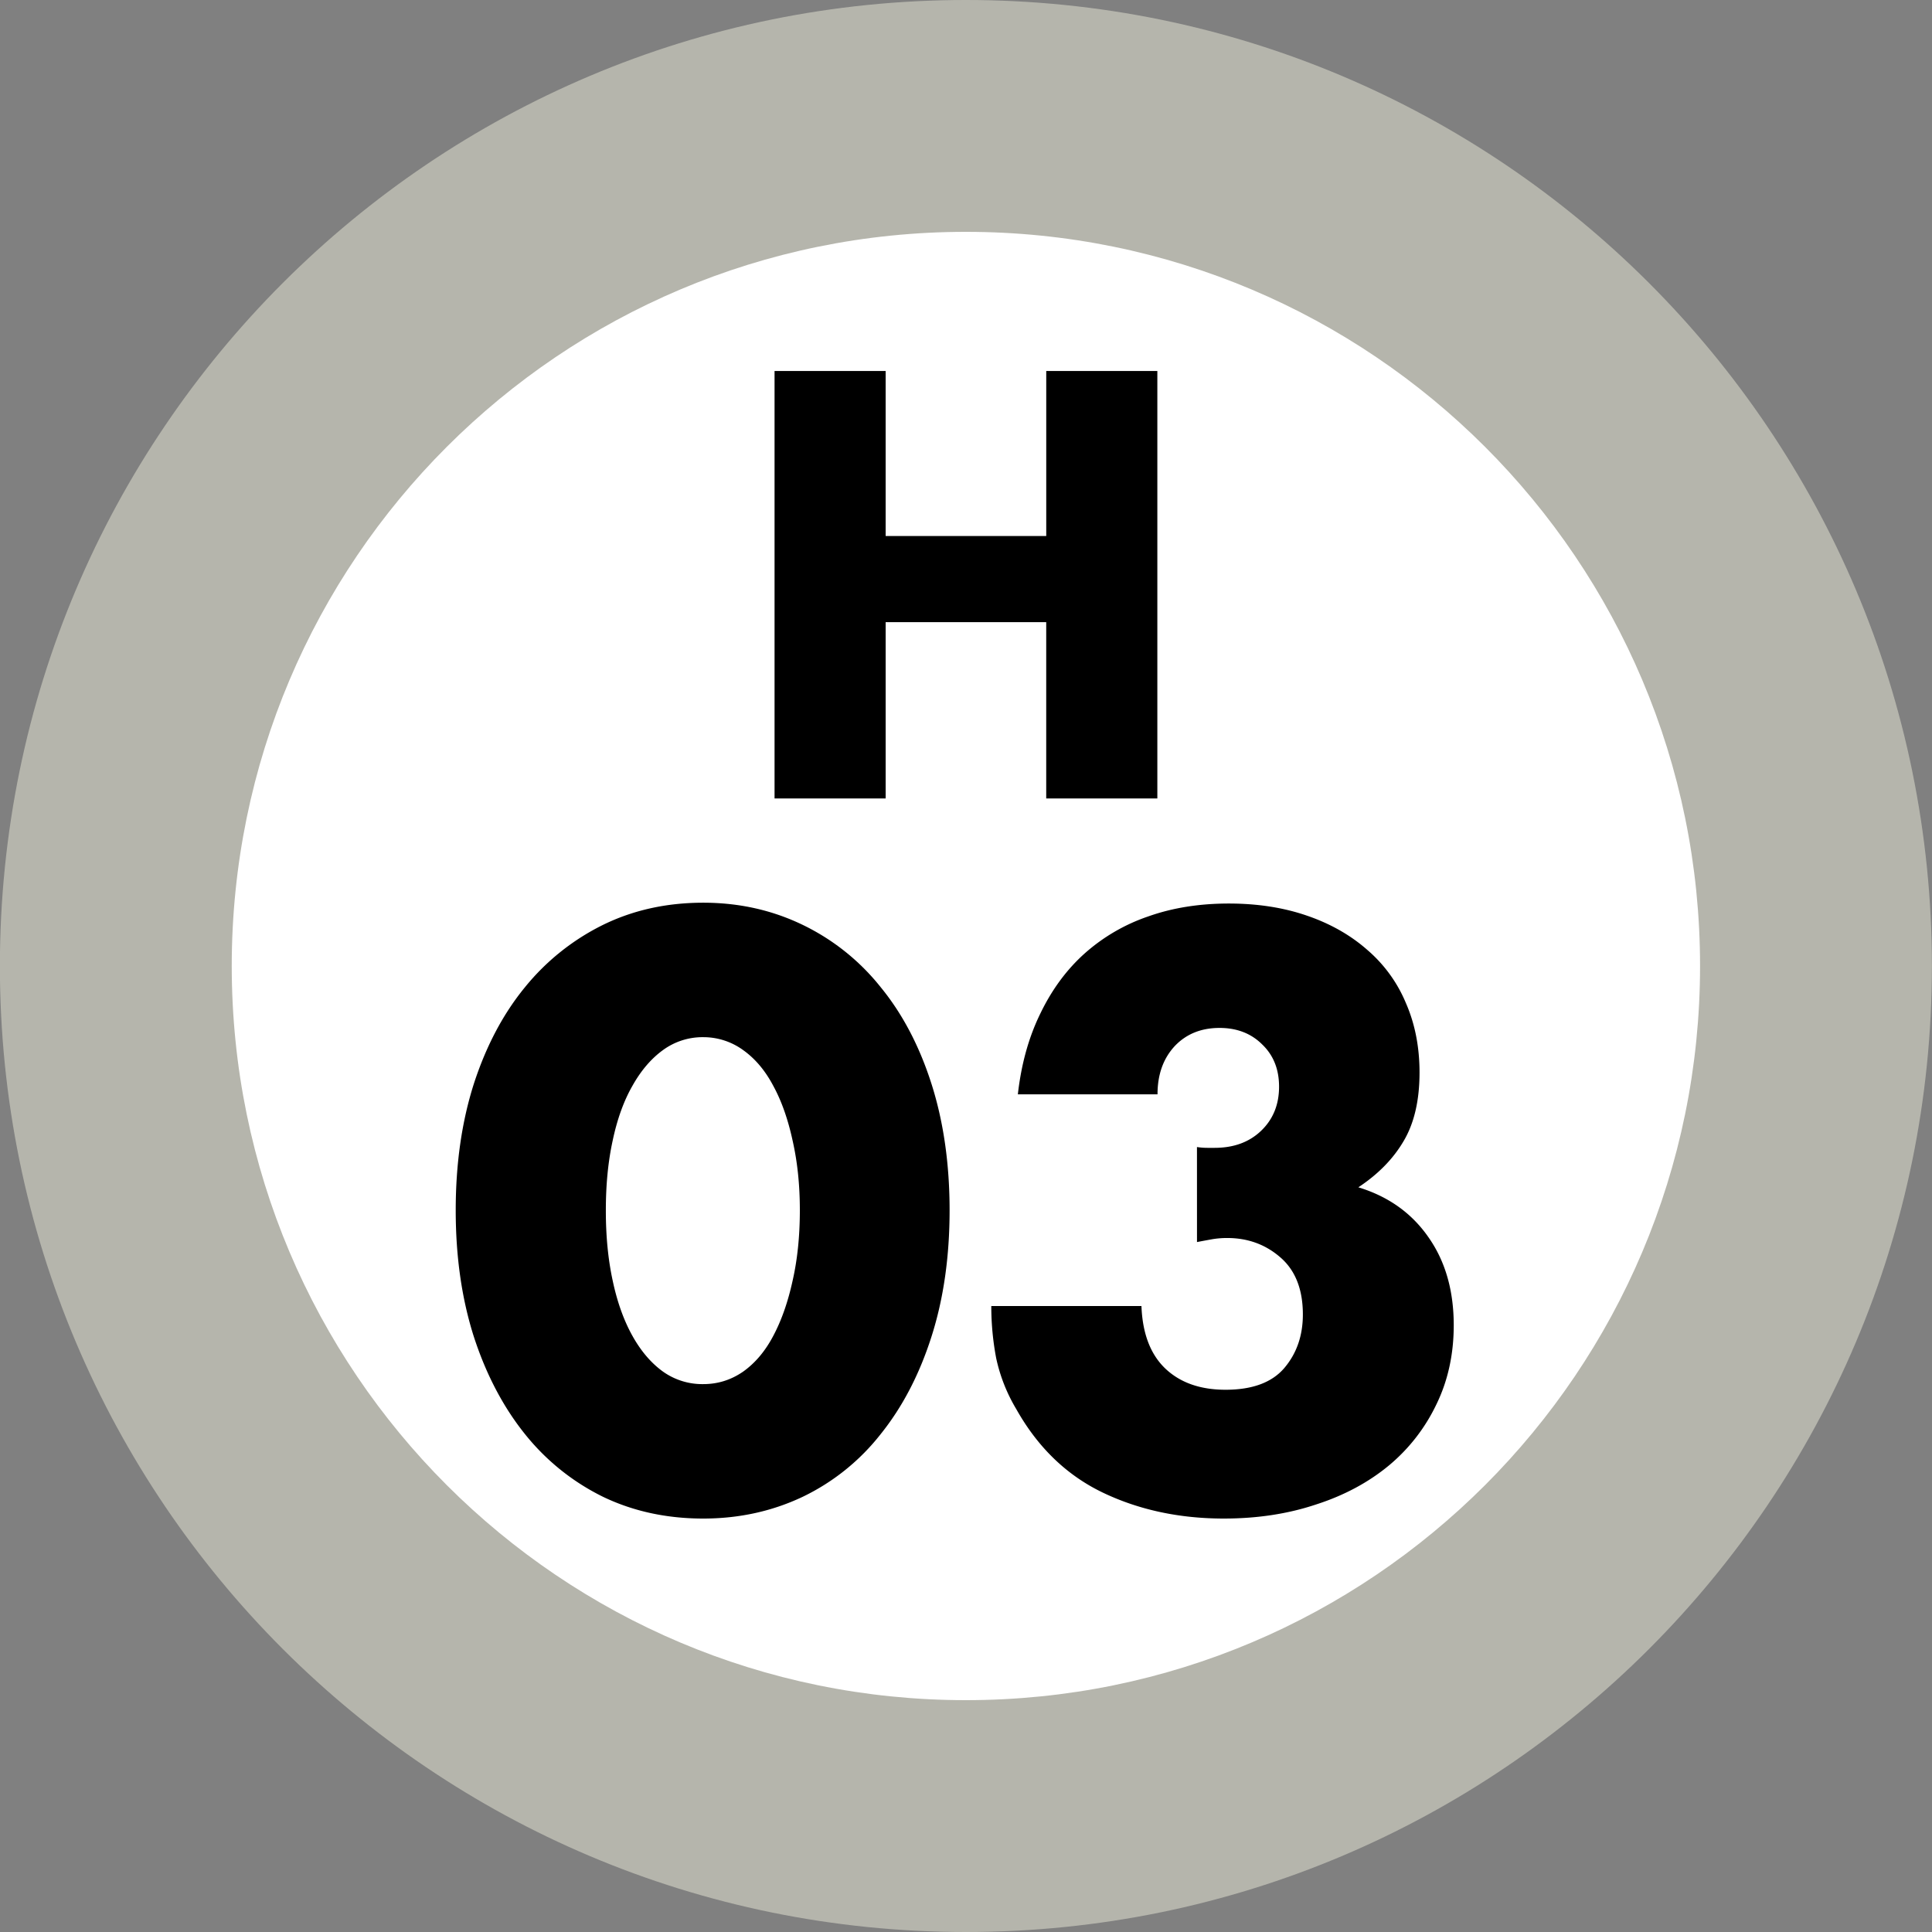 <svg xmlns="http://www.w3.org/2000/svg" xmlns:xlink="http://www.w3.org/1999/xlink" width="75" height="75"><rect width="100%" height="100%" fill="#808080" stroke="none"/><defs><path id="a" d="M6.047-10.187h6.234v-6.407h4.313V0H12.28v-6.844H6.047V0H1.734v-16.594h4.313Zm0 0"/><path id="b" d="M6.422-11.344q-.002 1.502.266 2.735.262 1.237.765 2.14.497.892 1.188 1.39a2.63 2.63 0 0 0 1.562.485q.844.001 1.547-.484.704-.5 1.172-1.39.48-.904.75-2.141c.187-.82.281-1.735.281-2.735q0-1.465-.281-2.703-.27-1.247-.75-2.125-.469-.89-1.172-1.39a2.62 2.62 0 0 0-1.547-.5 2.6 2.6 0 0 0-1.562.5q-.69.5-1.188 1.39-.503.878-.766 2.125c-.18.824-.265 1.727-.265 2.703m-5.828 0q0-2.701.703-4.906.716-2.204 1.984-3.75a9.06 9.06 0 0 1 3.032-2.422c1.164-.57 2.46-.86 3.89-.86 1.395 0 2.68.29 3.86.86A8.7 8.7 0 0 1 17.093-20q1.266 1.546 1.97 3.75.702 2.204.703 4.906 0 2.706-.703 4.906-.704 2.205-1.97 3.782a8.55 8.55 0 0 1-3.03 2.437c-1.18.559-2.465.844-3.86.844-1.43 0-2.726-.285-3.89-.844A8.9 8.9 0 0 1 3.28-2.656C2.437-3.707 1.773-4.97 1.297-6.437.828-7.907.594-9.54.594-11.344m0 0"/><path id="c" d="M8.969-13.797c.156.024.289.031.406.031h.281q1.107 0 1.797-.656.703-.669.703-1.719 0-1.013-.656-1.64-.643-.64-1.656-.64c-.719 0-1.305.241-1.75.718q-.657.72-.656 1.86H2.016q.199-1.765.875-3.141.67-1.39 1.718-2.328a7.2 7.2 0 0 1 2.47-1.438q1.404-.499 3.124-.5 1.67 0 3.031.469c.914.312 1.696.758 2.344 1.328a5.5 5.5 0 0 1 1.5 2.062c.352.805.531 1.703.531 2.703q-.001 1.63-.625 2.672c-.406.688-.992 1.282-1.75 1.782q1.745.532 2.72 1.937.983 1.395.983 3.422-.002 1.689-.671 3.063a7 7 0 0 1-1.844 2.375c-.793.656-1.735 1.164-2.828 1.515q-1.629.546-3.578.547c-1.743 0-3.313-.34-4.72-1.016Q3.202-1.404 1.954-3.625a6.5 6.5 0 0 1-.781-1.984 10.8 10.8 0 0 1-.188-2.016h5.829q.06 1.595.921 2.422c.582.555 1.364.828 2.344.828q1.56 0 2.281-.844c.477-.562.72-1.254.72-2.078 0-.976-.294-1.719-.876-2.219q-.862-.75-2.062-.75-.299 0-.578.047-.268.048-.594.11Zm0 0"/></defs><path fill="#B5B5AC" d="M74.996 37.5c0-20.71-16.789-37.5-37.5-37.5s-37.5 16.79-37.5 37.5S16.786 75 37.496 75s37.5-16.79 37.5-37.5m0 0"/><path fill="#FFF" d="M65.996 37.5c0-15.742-12.758-28.5-28.5-28.5-15.738 0-28.5 12.758-28.5 28.5S21.758 66 37.496 66c15.742 0 28.5-12.758 28.5-28.5m0 0"/><use xlink:href="#a" x="28.334" y="30.995"/><use xlink:href="#b" x="17.097" y="58.325"/><use xlink:href="#c" x="37.497" y="58.325"/></svg>
